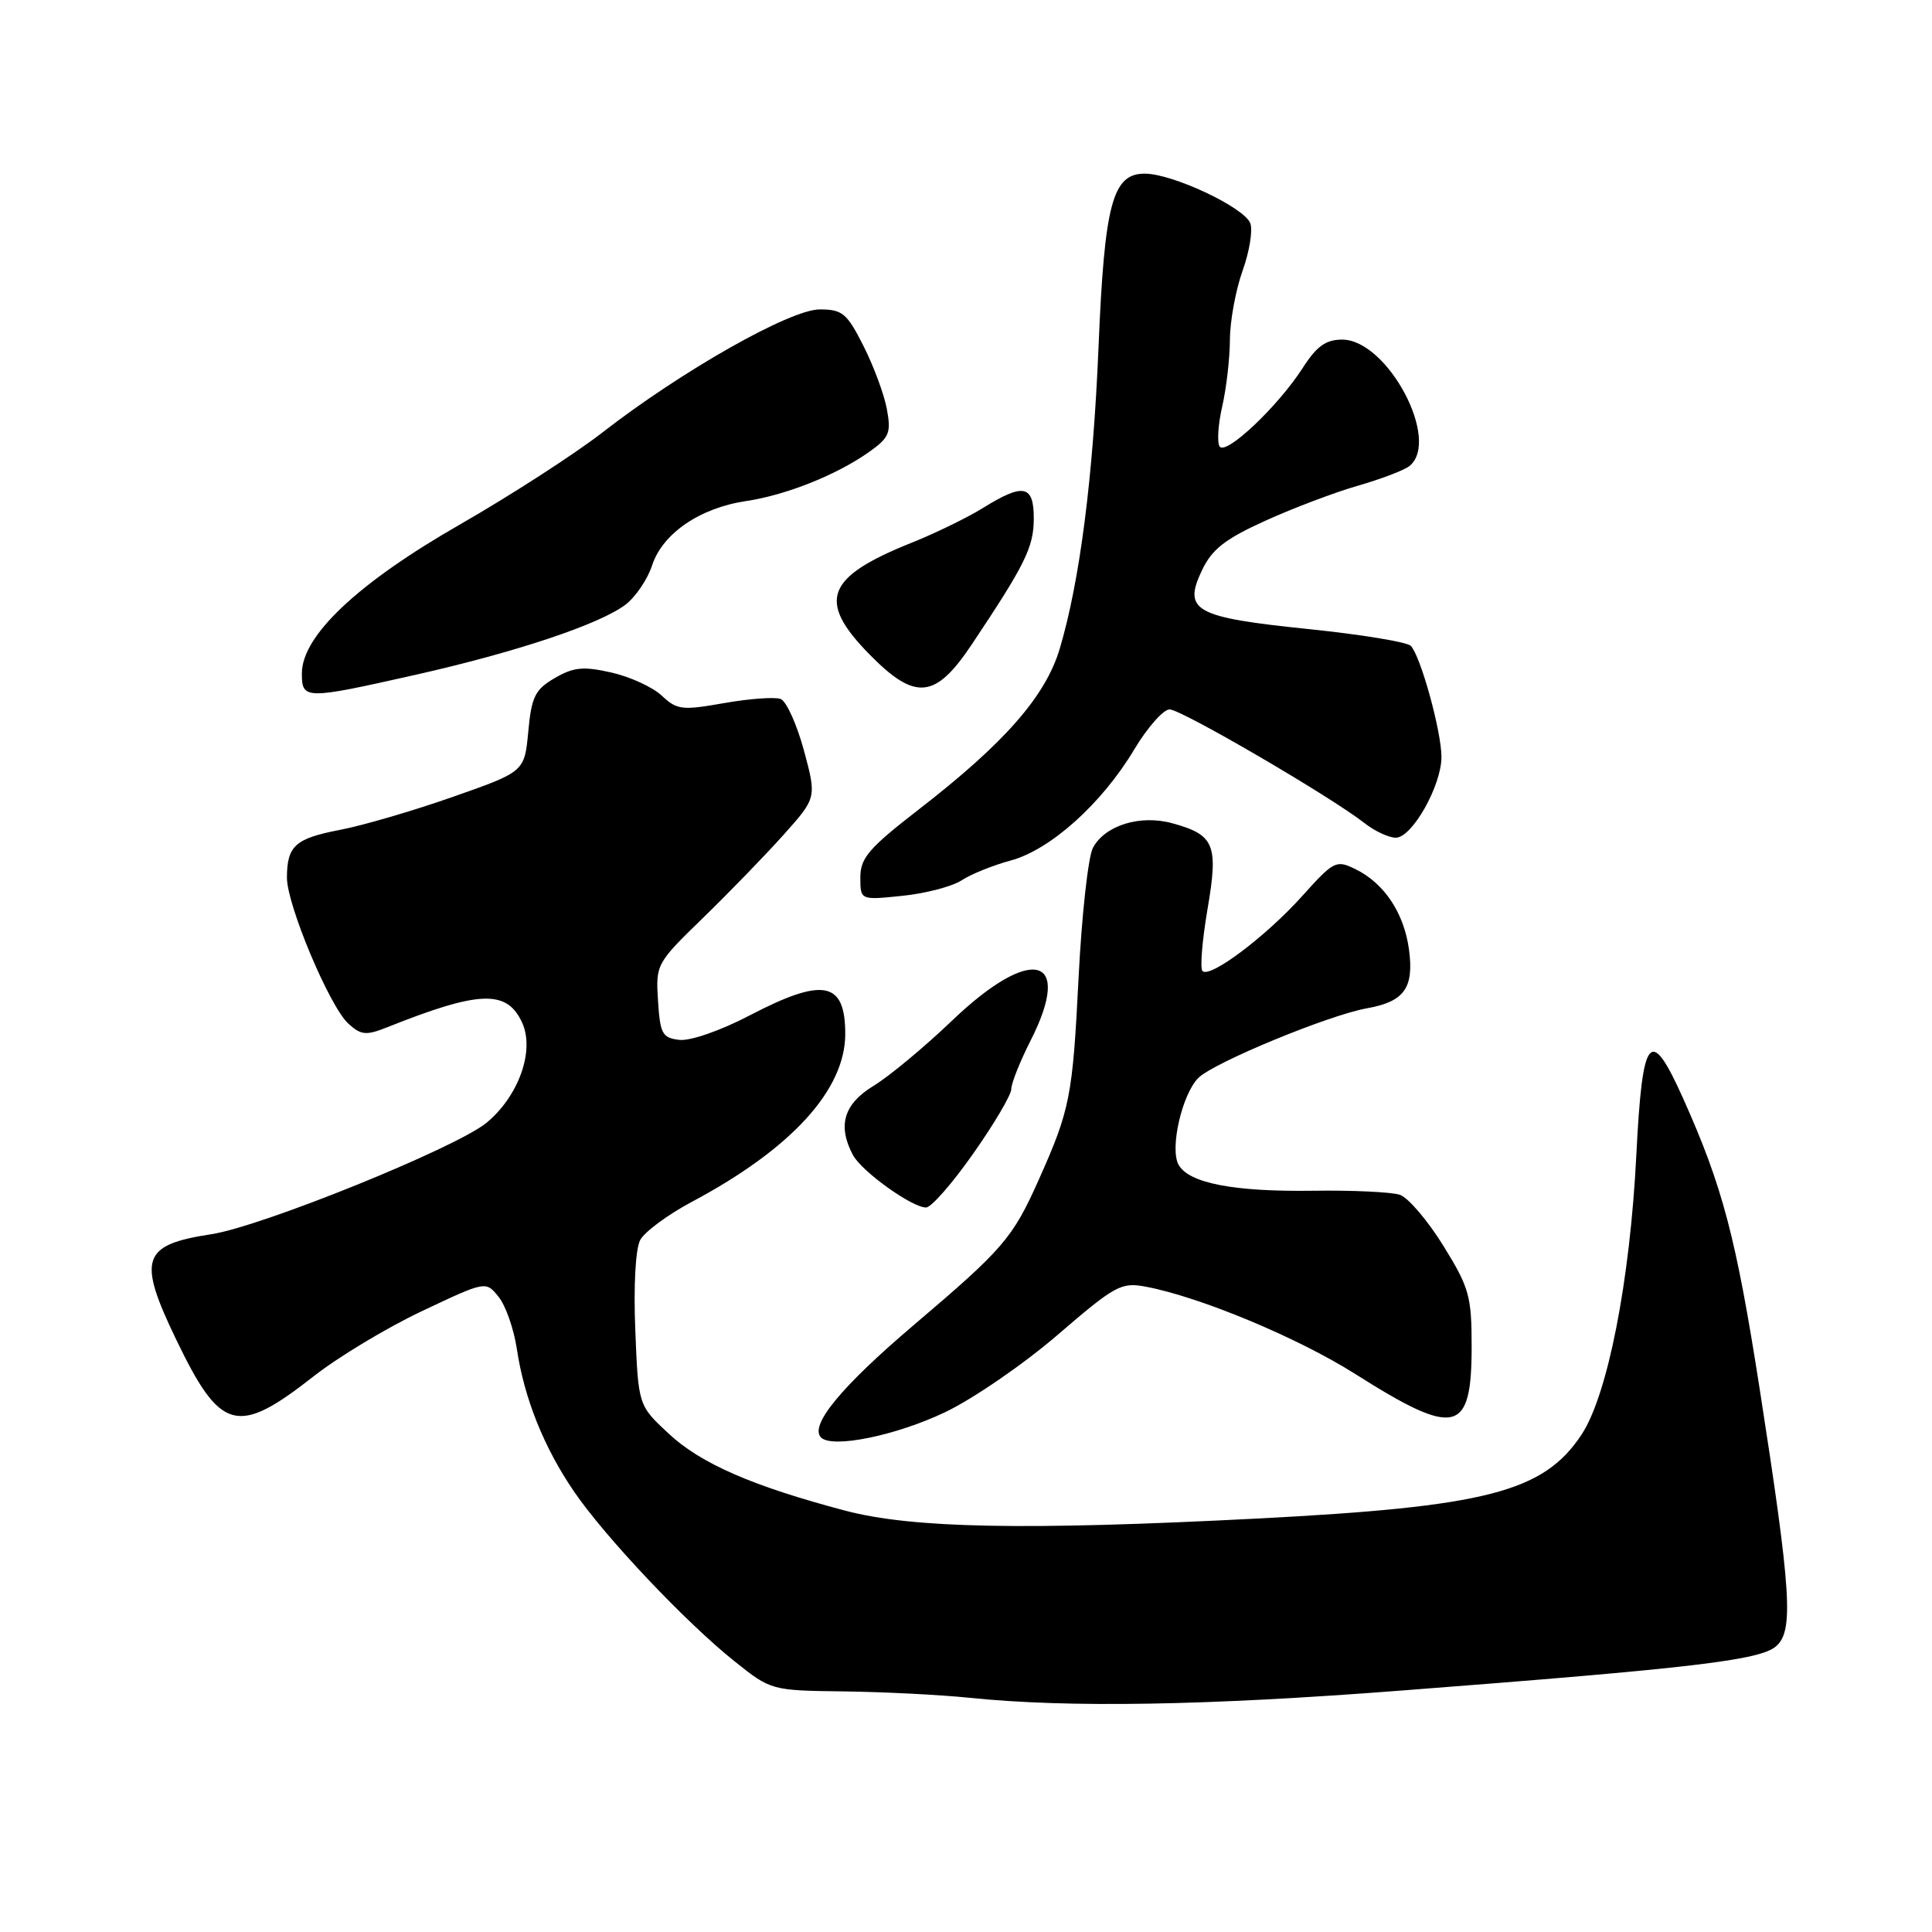 <?xml version="1.0" encoding="UTF-8" standalone="no"?>
<!DOCTYPE svg PUBLIC "-//W3C//DTD SVG 1.1//EN" "http://www.w3.org/Graphics/SVG/1.1/DTD/svg11.dtd" >
<svg xmlns="http://www.w3.org/2000/svg" xmlns:xlink="http://www.w3.org/1999/xlink" version="1.1" viewBox="0 0 256 256">
 <g >
 <path fill="currentColor"
d=" M 185.65 224.01 C 224.43 221.03 233.22 219.99 235.35 218.13 C 237.69 216.08 237.36 210.98 233.16 184.00 C 230.03 163.94 228.25 157.21 223.03 145.56 C 218.65 135.80 217.63 137.03 216.82 153.08 C 215.98 169.80 213.02 184.85 209.56 190.10 C 204.52 197.70 197.00 199.65 166.50 201.22 C 135.74 202.80 120.88 202.51 112.00 200.17 C 99.70 196.92 92.85 193.93 88.60 189.96 C 84.58 186.22 84.58 186.22 84.18 176.25 C 83.94 170.36 84.21 165.48 84.83 164.31 C 85.41 163.22 88.50 160.94 91.69 159.24 C 104.87 152.22 112.00 144.41 112.00 137.00 C 112.00 130.02 109.10 129.46 99.35 134.54 C 95.49 136.56 91.45 137.96 90.02 137.79 C 87.76 137.53 87.47 137.00 87.19 132.61 C 86.88 127.78 86.96 127.64 93.19 121.59 C 96.66 118.22 101.46 113.26 103.86 110.58 C 108.21 105.70 108.21 105.70 106.52 99.42 C 105.58 95.97 104.20 92.91 103.44 92.62 C 102.69 92.33 99.32 92.57 95.97 93.16 C 90.38 94.15 89.70 94.07 87.69 92.18 C 86.49 91.05 83.48 89.67 81.00 89.11 C 77.28 88.27 76.00 88.40 73.50 89.85 C 70.90 91.37 70.43 92.31 70.00 96.93 C 69.50 102.26 69.50 102.26 60.00 105.59 C 54.77 107.43 48.05 109.39 45.06 109.96 C 39.13 111.10 38.04 112.07 38.02 116.27 C 38.00 119.88 43.68 133.40 46.17 135.65 C 47.85 137.17 48.52 137.23 51.30 136.12 C 63.56 131.23 67.18 131.11 69.19 135.52 C 70.88 139.23 68.72 145.26 64.46 148.78 C 60.43 152.09 34.69 162.52 28.00 163.54 C 18.78 164.95 18.18 166.78 23.36 177.53 C 29.23 189.71 31.44 190.30 41.53 182.39 C 44.81 179.81 51.29 175.91 55.93 173.72 C 64.37 169.73 64.37 169.73 66.06 171.83 C 67.00 172.98 68.08 176.08 68.48 178.71 C 69.46 185.28 72.06 191.76 76.03 197.59 C 80.15 203.64 90.85 214.96 97.34 220.14 C 102.17 223.99 102.20 224.00 111.84 224.12 C 117.15 224.19 124.65 224.57 128.50 224.97 C 141.57 226.31 159.74 226.01 185.65 224.01 Z  M 125.24 187.12 C 128.95 185.35 135.66 180.74 140.15 176.87 C 147.76 170.32 148.56 169.88 151.81 170.49 C 159.00 171.84 171.98 177.25 179.61 182.08 C 192.90 190.49 195.00 190.00 195.00 178.45 C 195.00 171.75 194.69 170.63 191.25 165.07 C 189.19 161.74 186.60 158.70 185.50 158.32 C 184.40 157.95 179.22 157.70 174.00 157.78 C 163.50 157.93 157.53 156.78 156.17 154.34 C 154.97 152.20 156.63 144.97 158.80 142.82 C 160.87 140.78 176.10 134.49 181.15 133.60 C 186.08 132.72 187.38 130.90 186.70 125.83 C 186.05 120.99 183.43 117.05 179.63 115.18 C 177.04 113.91 176.75 114.06 172.54 118.74 C 167.73 124.09 160.33 129.66 159.34 128.67 C 158.99 128.33 159.29 124.67 159.99 120.54 C 161.47 111.92 160.95 110.63 155.35 109.09 C 151.09 107.91 146.41 109.36 144.82 112.34 C 144.19 113.51 143.34 121.23 142.92 129.48 C 142.13 145.31 141.79 147.03 137.65 156.30 C 134.20 164.05 132.95 165.49 121.12 175.54 C 111.47 183.74 107.23 188.88 108.79 190.47 C 110.25 191.96 118.73 190.23 125.24 187.12 Z  M 128.97 152.84 C 131.74 148.91 134.00 145.07 134.00 144.31 C 134.00 143.55 135.15 140.66 136.56 137.88 C 142.29 126.58 136.67 125.16 126.13 135.26 C 122.48 138.75 117.81 142.63 115.75 143.88 C 111.80 146.28 110.95 149.16 113.02 153.05 C 114.19 155.23 120.84 160.00 122.71 160.00 C 123.39 160.00 126.21 156.78 128.97 152.84 Z  M 127.42 116.65 C 128.66 115.83 131.59 114.65 133.93 114.02 C 139.19 112.60 146.00 106.48 150.28 99.33 C 152.03 96.40 154.15 94.00 154.98 94.00 C 156.53 94.00 176.37 105.58 180.81 109.07 C 182.16 110.13 184.03 111.00 184.95 111.00 C 187.11 111.00 191.00 104.11 191.00 100.30 C 191.00 96.93 188.25 86.95 186.94 85.58 C 186.45 85.07 180.33 84.07 173.34 83.35 C 158.27 81.80 156.71 80.93 159.28 75.54 C 160.60 72.77 162.34 71.41 167.69 68.99 C 171.39 67.31 176.92 65.22 179.96 64.35 C 183.01 63.47 186.06 62.31 186.75 61.76 C 190.97 58.38 183.85 45.00 177.84 45.00 C 175.68 45.00 174.46 45.88 172.62 48.75 C 169.33 53.87 162.38 60.43 161.60 59.15 C 161.25 58.59 161.41 56.19 161.96 53.81 C 162.50 51.44 162.96 47.48 162.97 45.00 C 162.98 42.52 163.74 38.42 164.65 35.87 C 165.56 33.33 166.02 30.50 165.67 29.58 C 164.86 27.48 155.40 23.02 151.70 23.01 C 147.41 22.99 146.35 26.97 145.56 46.00 C 144.84 63.32 143.08 77.00 140.43 85.93 C 138.55 92.25 133.12 98.45 121.75 107.25 C 115.12 112.38 114.00 113.69 114.00 116.26 C 114.00 119.28 114.00 119.28 119.58 118.70 C 122.65 118.39 126.17 117.46 127.42 116.65 Z  M 55.00 89.43 C 68.45 86.40 79.51 82.70 82.91 80.10 C 84.23 79.08 85.81 76.75 86.41 74.91 C 87.78 70.70 92.73 67.31 98.82 66.40 C 104.19 65.60 110.89 62.92 115.20 59.86 C 117.85 57.97 118.10 57.35 117.51 54.18 C 117.14 52.21 115.74 48.45 114.40 45.81 C 112.22 41.50 111.62 41.00 108.61 41.00 C 104.70 41.00 90.30 49.16 79.82 57.31 C 76.15 60.16 67.65 65.65 60.94 69.50 C 47.40 77.26 40.00 84.24 40.00 89.23 C 40.00 92.71 40.42 92.71 55.00 89.43 Z  M 128.76 85.40 C 135.83 74.81 136.97 72.51 136.98 68.75 C 137.00 64.25 135.63 63.96 130.23 67.32 C 128.18 68.59 123.97 70.64 120.88 71.88 C 109.40 76.47 108.21 79.58 115.21 86.71 C 121.28 92.89 123.93 92.64 128.76 85.40 Z "/>
</g>
</svg>